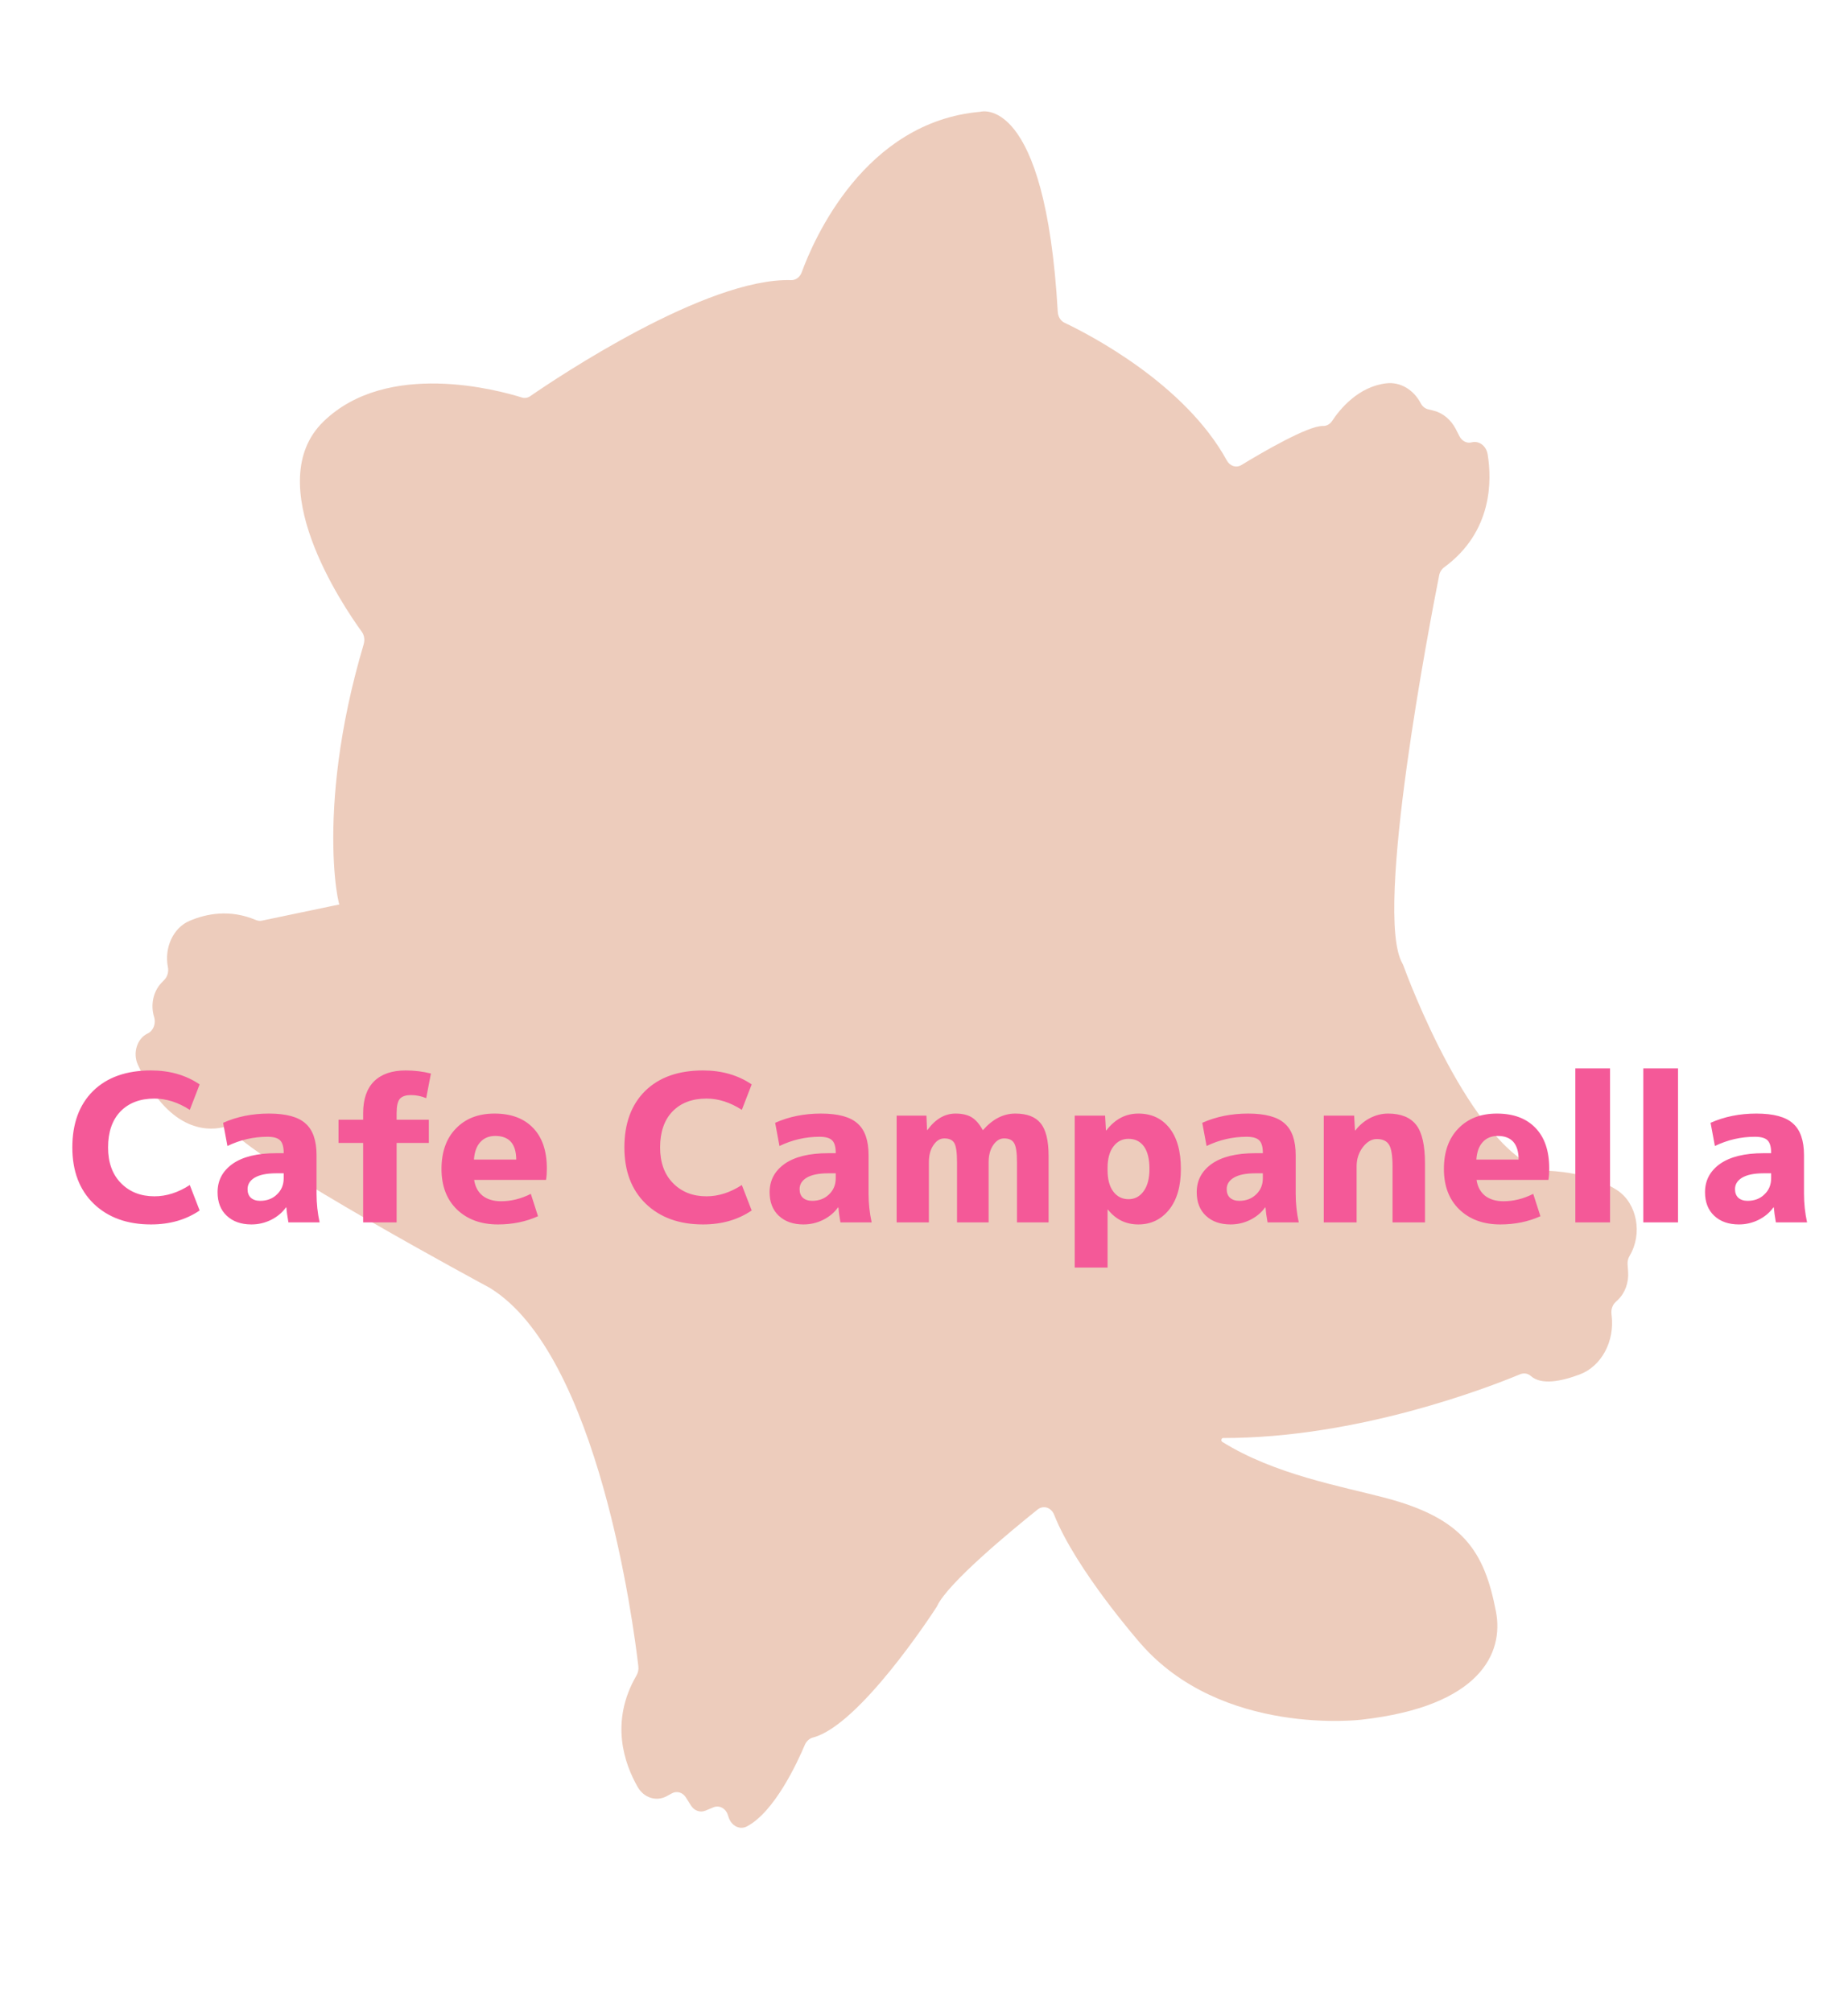 <svg width="90" height="98" viewBox="0 0 90 98" fill="none" xmlns="http://www.w3.org/2000/svg">
<path d="M17.714 31.368C17.774 31.165 17.741 30.938 17.621 30.772C16.67 29.46 12.67 23.523 15.755 20.529C18.858 17.515 24.278 19.003 25.415 19.36C25.553 19.404 25.698 19.38 25.821 19.296C27.098 18.415 34.397 13.517 38.525 13.644C38.751 13.651 38.957 13.502 39.045 13.261C39.628 11.665 42.106 5.933 47.744 5.444C47.744 5.444 50.907 4.516 51.514 15.188C51.527 15.422 51.653 15.628 51.841 15.718C53.073 16.303 57.702 18.695 59.746 22.424C59.898 22.702 60.205 22.802 60.457 22.649C61.434 22.055 63.71 20.723 64.43 20.746C64.603 20.751 64.767 20.665 64.872 20.507C65.262 19.917 66.156 18.827 67.518 18.669C68.191 18.591 68.841 18.973 69.191 19.641C69.269 19.79 69.397 19.895 69.544 19.932L69.816 20C70.273 20.114 70.668 20.444 70.904 20.908L71.078 21.248C71.199 21.485 71.44 21.605 71.673 21.544C72.032 21.451 72.383 21.714 72.451 22.131C72.654 23.371 72.705 25.893 70.332 27.631C70.21 27.72 70.122 27.857 70.09 28.018C69.676 30.104 66.889 44.485 68.296 46.916C68.31 46.941 68.323 46.964 68.333 46.992C68.565 47.63 71.614 55.826 75.088 56.995C75.132 57.01 75.176 57.017 75.222 57.017C75.589 57.021 77.421 57.088 78.76 57.97C79.736 58.613 80.004 60.102 79.362 61.167C79.29 61.287 79.255 61.434 79.266 61.58L79.291 61.942C79.328 62.468 79.139 62.981 78.786 63.316L78.678 63.418C78.529 63.558 78.455 63.777 78.481 63.998L78.489 64.067C78.643 65.329 77.992 66.539 76.943 66.937C76.057 67.272 75.07 67.477 74.555 67.017C74.404 66.883 74.2 66.86 74.021 66.936C72.486 67.574 66.125 70.045 59.57 70.037C59.48 70.037 59.446 70.176 59.527 70.225C62.072 71.815 65.301 72.381 67.472 72.954C71.26 73.953 72.295 75.554 72.857 78.502C73.241 80.513 72.088 83.103 66.314 83.754C66.314 83.754 59.488 84.602 55.528 80.023C55.528 80.023 52.403 76.463 51.336 73.771C51.195 73.416 50.811 73.298 50.533 73.519C49.243 74.552 46.169 77.091 45.641 78.216C45.633 78.233 45.624 78.249 45.614 78.266C45.352 78.671 41.843 84.035 39.597 84.623L39.595 84.623C39.42 84.669 39.273 84.803 39.193 84.988C38.827 85.855 37.719 88.246 36.375 88.953C36.027 89.137 35.623 88.927 35.487 88.515L35.447 88.394C35.341 88.07 35.028 87.905 34.745 88.023L34.357 88.185C34.099 88.293 33.81 88.19 33.649 87.933L33.404 87.543C33.249 87.296 32.963 87.211 32.723 87.342L32.471 87.48C31.967 87.755 31.361 87.567 31.054 87.03C30.416 85.915 29.681 83.871 30.994 81.608C31.072 81.475 31.108 81.319 31.089 81.16C30.862 79.188 29.149 65.965 23.857 62.727C23.852 62.724 23.848 62.721 23.843 62.718C23.537 62.553 12.795 56.762 11.299 55.088C11.168 54.941 10.986 54.877 10.806 54.915C10.06 55.073 8.173 55.091 6.712 51.85C6.454 51.28 6.677 50.575 7.194 50.333C7.468 50.206 7.605 49.85 7.505 49.529C7.323 48.946 7.462 48.293 7.857 47.875L8.012 47.712C8.157 47.558 8.22 47.326 8.177 47.103C7.991 46.154 8.437 45.189 9.227 44.851C10.054 44.496 11.199 44.275 12.46 44.807C12.553 44.847 12.653 44.86 12.751 44.84L16.583 44.039C16.643 44.994 15.215 39.764 17.715 31.369L17.714 31.368Z" fill="#EDCCBC"/>
<path d="M7.523 53.505C6.823 53.505 6.27 53.715 5.863 54.135C5.463 54.555 5.263 55.139 5.263 55.885C5.263 56.618 5.473 57.199 5.893 57.625C6.313 58.052 6.857 58.265 7.523 58.265C8.103 58.265 8.677 58.082 9.243 57.715L9.723 58.955C9.057 59.408 8.267 59.635 7.353 59.635C6.193 59.635 5.263 59.298 4.563 58.625C3.87 57.952 3.523 57.038 3.523 55.885C3.523 54.718 3.86 53.802 4.533 53.135C5.213 52.468 6.153 52.135 7.353 52.135C8.267 52.135 9.057 52.362 9.723 52.815L9.243 54.055C8.677 53.688 8.103 53.505 7.523 53.505ZM13.096 54.235C13.929 54.235 14.523 54.395 14.876 54.715C15.236 55.029 15.416 55.545 15.416 56.265V58.135C15.416 58.615 15.466 59.082 15.566 59.535H14.046C13.993 59.235 13.959 58.992 13.946 58.805H13.926C13.746 59.059 13.503 59.262 13.196 59.415C12.896 59.562 12.579 59.635 12.246 59.635C11.746 59.635 11.346 59.495 11.046 59.215C10.746 58.935 10.596 58.552 10.596 58.065C10.596 57.492 10.839 57.032 11.326 56.685C11.819 56.339 12.526 56.165 13.446 56.165H13.816V56.145C13.816 55.852 13.756 55.648 13.636 55.535C13.523 55.422 13.319 55.365 13.026 55.365C12.346 55.365 11.696 55.515 11.076 55.815L10.866 54.685C11.539 54.385 12.283 54.235 13.096 54.235ZM12.056 57.915C12.056 58.095 12.109 58.235 12.216 58.335C12.329 58.435 12.479 58.485 12.666 58.485C12.999 58.485 13.273 58.382 13.486 58.175C13.706 57.968 13.816 57.705 13.816 57.385V57.145H13.446C12.993 57.145 12.646 57.215 12.406 57.355C12.173 57.495 12.056 57.682 12.056 57.915ZM16.486 55.665V54.535H17.686V54.215C17.686 53.535 17.863 53.019 18.216 52.665C18.576 52.312 19.089 52.135 19.756 52.135C20.183 52.135 20.593 52.185 20.986 52.285L20.756 53.485C20.516 53.385 20.269 53.335 20.016 53.335C19.756 53.335 19.573 53.398 19.466 53.525C19.366 53.652 19.316 53.882 19.316 54.215V54.535H20.886V55.665H19.316V59.535H17.686V55.665H16.486ZM23.082 56.475H25.142C25.135 55.709 24.795 55.325 24.122 55.325C23.815 55.325 23.572 55.425 23.392 55.625C23.212 55.819 23.109 56.102 23.082 56.475ZM23.092 57.465C23.139 57.792 23.275 58.048 23.502 58.235C23.735 58.415 24.035 58.505 24.402 58.505C24.895 58.505 25.379 58.385 25.852 58.145L26.202 59.235C25.609 59.502 24.959 59.635 24.252 59.635C23.425 59.635 22.759 59.392 22.252 58.905C21.752 58.419 21.502 57.762 21.502 56.935C21.502 56.102 21.735 55.445 22.202 54.965C22.669 54.478 23.295 54.235 24.082 54.235C24.889 54.235 25.515 54.468 25.962 54.935C26.409 55.395 26.632 56.055 26.632 56.915C26.632 57.122 26.619 57.305 26.592 57.465H23.092ZM34.408 53.505C33.708 53.505 33.155 53.715 32.748 54.135C32.348 54.555 32.148 55.139 32.148 55.885C32.148 56.618 32.358 57.199 32.778 57.625C33.198 58.052 33.742 58.265 34.408 58.265C34.988 58.265 35.562 58.082 36.128 57.715L36.608 58.955C35.941 59.408 35.151 59.635 34.238 59.635C33.078 59.635 32.148 59.298 31.448 58.625C30.755 57.952 30.408 57.038 30.408 55.885C30.408 54.718 30.745 53.802 31.418 53.135C32.098 52.468 33.038 52.135 34.238 52.135C35.151 52.135 35.941 52.362 36.608 52.815L36.128 54.055C35.562 53.688 34.988 53.505 34.408 53.505ZM39.981 54.235C40.814 54.235 41.407 54.395 41.761 54.715C42.121 55.029 42.301 55.545 42.301 56.265V58.135C42.301 58.615 42.351 59.082 42.451 59.535H40.931C40.877 59.235 40.844 58.992 40.831 58.805H40.811C40.631 59.059 40.388 59.262 40.081 59.415C39.781 59.562 39.464 59.635 39.131 59.635C38.631 59.635 38.231 59.495 37.931 59.215C37.631 58.935 37.481 58.552 37.481 58.065C37.481 57.492 37.724 57.032 38.211 56.685C38.704 56.339 39.411 56.165 40.331 56.165H40.701V56.145C40.701 55.852 40.641 55.648 40.521 55.535C40.407 55.422 40.204 55.365 39.911 55.365C39.231 55.365 38.581 55.515 37.961 55.815L37.751 54.685C38.424 54.385 39.167 54.235 39.981 54.235ZM38.941 57.915C38.941 58.095 38.994 58.235 39.101 58.335C39.214 58.435 39.364 58.485 39.551 58.485C39.884 58.485 40.157 58.382 40.371 58.175C40.591 57.968 40.701 57.705 40.701 57.385V57.145H40.331C39.877 57.145 39.531 57.215 39.291 57.355C39.057 57.495 38.941 57.682 38.941 57.915ZM43.668 54.335H45.118L45.148 55.035H45.168C45.555 54.502 46.012 54.235 46.538 54.235C46.858 54.235 47.118 54.295 47.318 54.415C47.518 54.535 47.698 54.742 47.858 55.035H47.878C48.345 54.502 48.868 54.235 49.448 54.235C50.015 54.235 50.425 54.392 50.678 54.705C50.938 55.019 51.068 55.552 51.068 56.305V59.535H49.528V56.605C49.528 56.139 49.482 55.828 49.388 55.675C49.302 55.522 49.138 55.445 48.898 55.445C48.692 55.445 48.515 55.555 48.368 55.775C48.222 55.989 48.148 56.265 48.148 56.605V59.535H46.608V56.605C46.608 56.139 46.565 55.828 46.478 55.675C46.392 55.522 46.228 55.445 45.988 55.445C45.782 55.445 45.605 55.555 45.458 55.775C45.312 55.989 45.238 56.265 45.238 56.605V59.535H43.668V54.335ZM55.98 56.935C55.98 56.449 55.89 56.082 55.71 55.835C55.53 55.589 55.28 55.465 54.96 55.465C54.654 55.465 54.407 55.592 54.22 55.845C54.033 56.092 53.94 56.438 53.94 56.885V56.985C53.94 57.438 54.033 57.788 54.22 58.035C54.407 58.282 54.654 58.405 54.96 58.405C55.26 58.405 55.504 58.279 55.69 58.025C55.883 57.765 55.98 57.402 55.98 56.935ZM57.51 56.935C57.51 57.782 57.317 58.445 56.93 58.925C56.544 59.398 56.047 59.635 55.44 59.635C54.834 59.635 54.34 59.395 53.96 58.915H53.94V61.735H52.34V54.335H53.82L53.86 55.055H53.88C54.3 54.508 54.82 54.235 55.44 54.235C56.074 54.235 56.577 54.468 56.95 54.935C57.324 55.402 57.51 56.069 57.51 56.935ZM60.782 54.235C61.615 54.235 62.208 54.395 62.562 54.715C62.922 55.029 63.102 55.545 63.102 56.265V58.135C63.102 58.615 63.152 59.082 63.252 59.535H61.732C61.678 59.235 61.645 58.992 61.632 58.805H61.612C61.432 59.059 61.188 59.262 60.882 59.415C60.582 59.562 60.265 59.635 59.932 59.635C59.432 59.635 59.032 59.495 58.732 59.215C58.432 58.935 58.282 58.552 58.282 58.065C58.282 57.492 58.525 57.032 59.012 56.685C59.505 56.339 60.212 56.165 61.132 56.165H61.502V56.145C61.502 55.852 61.442 55.648 61.322 55.535C61.208 55.422 61.005 55.365 60.712 55.365C60.032 55.365 59.382 55.515 58.762 55.815L58.552 54.685C59.225 54.385 59.968 54.235 60.782 54.235ZM59.742 57.915C59.742 58.095 59.795 58.235 59.902 58.335C60.015 58.435 60.165 58.485 60.352 58.485C60.685 58.485 60.958 58.382 61.172 58.175C61.392 57.968 61.502 57.705 61.502 57.385V57.145H61.132C60.678 57.145 60.332 57.215 60.092 57.355C59.858 57.495 59.742 57.682 59.742 57.915ZM64.469 54.335H65.949L65.989 55.055H66.009C66.202 54.802 66.439 54.602 66.719 54.455C67.006 54.309 67.299 54.235 67.599 54.235C68.226 54.235 68.682 54.419 68.969 54.785C69.256 55.152 69.399 55.779 69.399 56.665V59.535H67.819V56.835C67.819 56.295 67.762 55.935 67.649 55.755C67.536 55.569 67.336 55.475 67.049 55.475C66.802 55.475 66.576 55.608 66.369 55.875C66.169 56.142 66.069 56.452 66.069 56.805V59.535H64.469V54.335ZM71.9 56.475H73.96C73.954 55.709 73.614 55.325 72.94 55.325C72.634 55.325 72.39 55.425 72.21 55.625C72.03 55.819 71.927 56.102 71.9 56.475ZM71.91 57.465C71.957 57.792 72.094 58.048 72.32 58.235C72.554 58.415 72.854 58.505 73.22 58.505C73.714 58.505 74.197 58.385 74.67 58.145L75.02 59.235C74.427 59.502 73.777 59.635 73.07 59.635C72.244 59.635 71.577 59.392 71.07 58.905C70.57 58.419 70.32 57.762 70.32 56.935C70.32 56.102 70.554 55.445 71.02 54.965C71.487 54.478 72.114 54.235 72.9 54.235C73.707 54.235 74.334 54.468 74.78 54.935C75.227 55.395 75.45 56.055 75.45 56.915C75.45 57.122 75.437 57.305 75.41 57.465H71.91ZM76.721 59.535V52.035H78.411V59.535H76.721ZM80.032 59.535V52.035H81.722V59.535H80.032ZM85.537 54.235C86.371 54.235 86.964 54.395 87.317 54.715C87.677 55.029 87.857 55.545 87.857 56.265V58.135C87.857 58.615 87.907 59.082 88.007 59.535H86.487C86.434 59.235 86.401 58.992 86.387 58.805H86.367C86.187 59.059 85.944 59.262 85.637 59.415C85.337 59.562 85.021 59.635 84.687 59.635C84.187 59.635 83.787 59.495 83.487 59.215C83.187 58.935 83.037 58.552 83.037 58.065C83.037 57.492 83.281 57.032 83.767 56.685C84.261 56.339 84.967 56.165 85.887 56.165H86.257V56.145C86.257 55.852 86.197 55.648 86.077 55.535C85.964 55.422 85.761 55.365 85.467 55.365C84.787 55.365 84.137 55.515 83.517 55.815L83.307 54.685C83.981 54.385 84.724 54.235 85.537 54.235ZM84.497 57.915C84.497 58.095 84.551 58.235 84.657 58.335C84.771 58.435 84.921 58.485 85.107 58.485C85.441 58.485 85.714 58.382 85.927 58.175C86.147 57.968 86.257 57.705 86.257 57.385V57.145H85.887C85.434 57.145 85.087 57.215 84.847 57.355C84.614 57.495 84.497 57.682 84.497 57.915Z" fill="#F45998"/>
</svg>
